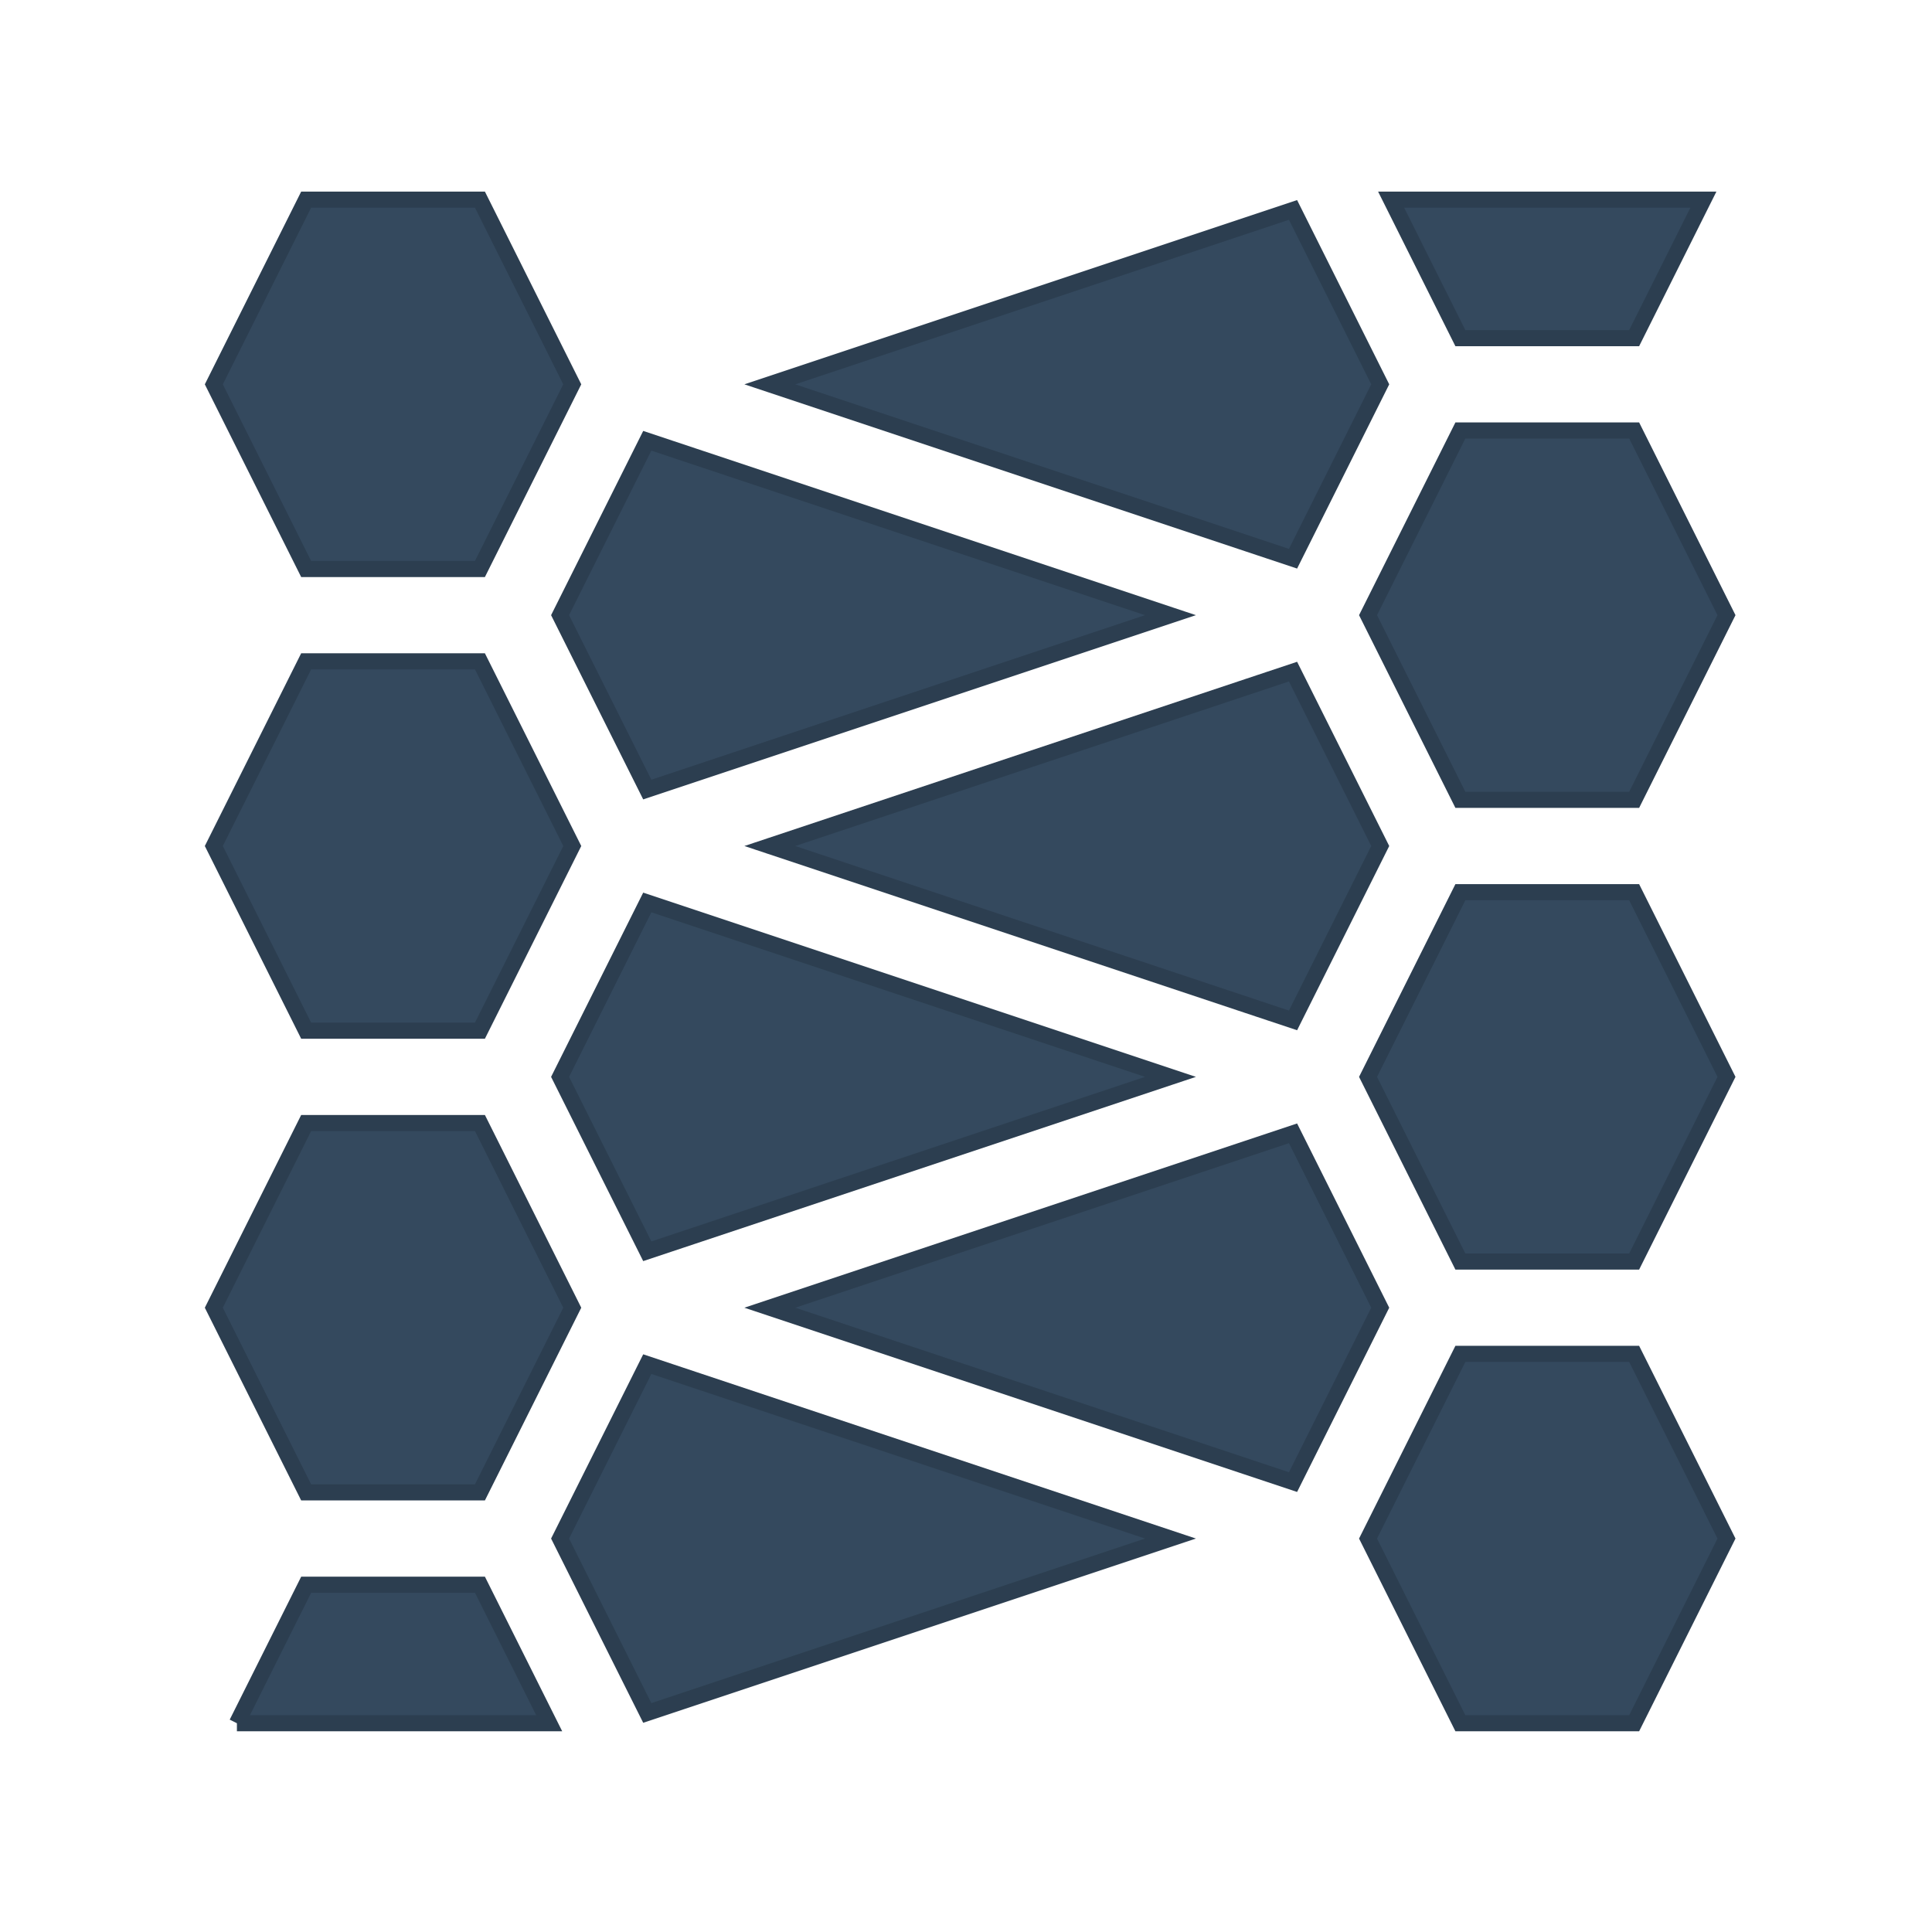 <?xml version="1.0" encoding="UTF-8" standalone="no"?>
<!-- Created with Inkscape (http://www.inkscape.org/) -->

<svg
   width="120"
   height="120"
   viewBox="0 0 120 120"
   version="1.1"
   id="svg5"
   inkscape:version="1.2.2 (b0a8486541, 2022-12-01)"
   sodipodi:docname="ic_cobra_light.svg"
   inkscape:export-filename="./pcrd.cobra.png"
   inkscape:export-xdpi="153.60001"
   inkscape:export-ydpi="153.60001"
   xmlns:inkscape="http://www.inkscape.org/namespaces/inkscape"
   xmlns:sodipodi="http://sodipodi.sourceforge.net/DTD/sodipodi-0.dtd"
   xmlns="http://www.w3.org/2000/svg"
   xmlns:svg="http://www.w3.org/2000/svg">
  <sodipodi:namedview
     id="namedview7"
     pagecolor="#ecf0f1"
     bordercolor="#666666"
     borderopacity="1.0"
     inkscape:showpageshadow="2"
     inkscape:pageopacity="0"
     inkscape:pagecheckerboard="0"
     inkscape:deskcolor="#d1d1d1"
     inkscape:document-units="px"
     showgrid="true"
     inkscape:zoom="6.775"
     inkscape:cx="59.926199"
     inkscape:cy="60"
     inkscape:window-width="1850"
     inkscape:window-height="1016"
     inkscape:window-x="70"
     inkscape:window-y="27"
     inkscape:window-maximized="1"
     inkscape:current-layer="layer1"
     inkscape:pageshadow="0" />
  <defs
     id="defs2">
    <inkscape:perspective
       sodipodi:type="inkscape:persp3d"
       inkscape:vp_x="0 : 60 : 1"
       inkscape:vp_y="0 : 1000 : 0"
       inkscape:vp_z="120 : 60 : 1"
       inkscape:persp3d-origin="60 : 40 : 1"
       id="perspective5459" />
  </defs>
  <g
     inkscape:label="Слой 1"
     inkscape:groupmode="layer"
     id="layer1">
    <path
       id="path2117"
       style="fill:#34495e;stroke:#2c3e50;stroke-width:1;stroke-linecap:butt;stroke-linejoin:miter;stroke-opacity:1;fill-opacity:1"
       d="m 13.281,23.871 c 1.912,3.824 3.824,7.647 5.735,11.471 3.598,0 7.195,0 10.793,0 1.912,-3.824 3.824,-7.647 5.735,-11.471 -1.912,-3.824 -3.824,-7.647 -5.735,-11.471 -3.598,0 -7.195,0 -10.793,0 -1.912,3.824 -3.824,7.647 -5.735,11.471 z" />
    <path
       id="path2119"
       style="fill:#34495e;stroke:#2c3e50;stroke-width:1;stroke-linecap:butt;stroke-linejoin:miter;stroke-opacity:1;fill-opacity:1"
       d="m 13.281,52.547 c 1.912,3.824 3.824,7.647 5.735,11.471 3.598,0 7.195,0 10.793,0 1.912,-3.824 3.824,-7.647 5.735,-11.471 -1.912,-3.824 -3.824,-7.647 -5.735,-11.471 -3.598,0 -7.195,0 -10.793,0 -1.912,3.824 -3.824,7.647 -5.735,11.471 z" />
    <path
       id="path2121"
       style="fill:#34495e;stroke:#2c3e50;stroke-width:1;stroke-linecap:butt;stroke-linejoin:miter;stroke-opacity:1;fill-opacity:1"
       d="m 13.281,81.224 c 1.912,3.824 3.824,7.647 5.735,11.471 3.598,0 7.195,0 10.793,0 1.912,-3.824 3.824,-7.647 5.735,-11.471 -1.912,-3.824 -3.824,-7.647 -5.735,-11.471 -3.598,0 -7.195,0 -10.793,0 -1.912,3.824 -3.824,7.647 -5.735,11.471 z" />
    <path
       id="path2123"
       style="fill:#34495e;stroke:#2c3e50;stroke-width:1;stroke-linecap:butt;stroke-linejoin:miter;stroke-opacity:1;fill-opacity:1"
       d="m 84.972,38.209 c 1.912,3.824 3.824,7.647 5.735,11.471 3.598,0 7.195,0 10.793,0 1.912,-3.824 3.824,-7.647 5.735,-11.471 -1.912,-3.824 -3.824,-7.647 -5.735,-11.471 -3.598,0 -7.195,0 -10.793,0 -1.912,3.824 -3.824,7.647 -5.735,11.471 z" />
    <path
       id="path2125"
       style="fill:#34495e;stroke:#2c3e50;stroke-width:1;stroke-linecap:butt;stroke-linejoin:miter;stroke-opacity:1;fill-opacity:1"
       d="m 84.972,66.886 c 1.912,3.824 3.824,7.647 5.735,11.471 3.598,0 7.195,0 10.793,0 1.912,-3.824 3.824,-7.647 5.735,-11.471 -1.912,-3.824 -3.824,-7.647 -5.735,-11.471 -3.598,0 -7.195,0 -10.793,0 -1.912,3.824 -3.824,7.647 -5.735,11.471 z" />
    <path
       id="path2127"
       style="fill:#34495e;stroke:#2c3e50;stroke-width:1;stroke-linecap:butt;stroke-linejoin:miter;stroke-opacity:1;fill-opacity:1"
       d="m 84.972,95.562 c 1.912,3.824 3.824,7.647 5.735,11.471 3.598,0 7.195,0 10.793,0 1.912,-3.824 3.824,-7.647 5.735,-11.471 -1.912,-3.824 -3.824,-7.647 -5.735,-11.471 -3.598,0 -7.195,0 -10.793,0 -1.912,3.824 -3.824,7.647 -5.735,11.471 z" />
    <path
       id="path2129"
       style="fill:#34495e;stroke:#2c3e50;stroke-width:1;stroke-linecap:butt;stroke-linejoin:miter;stroke-opacity:1;fill-opacity:1"
       d="m 34.788,38.209 c 1.805,3.611 3.611,7.221 5.416,10.832 10.832,-3.611 21.664,-7.221 32.496,-10.832 -10.832,-3.611 -21.664,-7.221 -32.496,-10.832 -1.805,3.611 -3.611,7.221 -5.416,10.832 z" />
    <path
       id="path2131"
       style="fill:#34495e;stroke:#2c3e50;stroke-width:1;stroke-linecap:butt;stroke-linejoin:miter;stroke-opacity:1;fill-opacity:1"
       d="m 47.816,52.547 c 10.832,3.611 21.664,7.221 32.496,10.832 1.805,-3.611 3.611,-7.221 5.416,-10.832 C 83.923,48.937 82.118,45.326 80.312,41.715 69.48,45.326 58.648,48.937 47.816,52.547 Z" />
    <path
       id="path2133"
       style="fill:#34495e;stroke:#2c3e50;stroke-width:1;stroke-linecap:butt;stroke-linejoin:miter;stroke-opacity:1;fill-opacity:1"
       d="m 34.788,66.886 c 1.805,3.611 3.611,7.221 5.416,10.832 10.832,-3.611 21.664,-7.221 32.496,-10.832 -10.832,-3.611 -21.664,-7.221 -32.496,-10.832 -1.805,3.611 -3.611,7.221 -5.416,10.832 z" />
    <path
       id="path2135"
       style="fill:#34495e;stroke:#2c3e50;stroke-width:1;stroke-linecap:butt;stroke-linejoin:miter;stroke-opacity:1;fill-opacity:1"
       d="m 47.816,23.871 c 10.832,3.611 21.664,7.221 32.496,10.832 1.805,-3.611 3.611,-7.221 5.416,-10.832 C 83.923,20.26 82.118,16.649 80.312,13.039 69.48,16.649 58.648,20.26 47.816,23.871 Z" />
    <path
       id="path2137"
       style="fill:#34495e;stroke:#2c3e50;stroke-width:1;stroke-linecap:butt;stroke-linejoin:miter;stroke-opacity:1;fill-opacity:1"
       d="m 47.816,81.224 c 10.832,3.611 21.664,7.221 32.496,10.832 1.805,-3.611 3.611,-7.221 5.416,-10.832 C 83.923,77.613 82.118,74.003 80.312,70.392 69.48,74.003 58.648,77.613 47.816,81.224 Z" />
    <path
       id="path2139"
       style="fill:#34495e;stroke:#2c3e50;stroke-width:1;stroke-linecap:butt;stroke-linejoin:miter;stroke-opacity:1;fill-opacity:1"
       d="m 34.788,95.562 c 1.805,3.611 3.611,7.221 5.416,10.832 10.832,-3.611 21.664,-7.221 32.496,-10.832 -10.832,-3.611 -21.664,-7.221 -32.496,-10.832 -1.805,3.611 -3.611,7.221 -5.416,10.832 z" />
    <path
       id="path2141"
       style="fill:#34495e;stroke:#2c3e50;stroke-width:1;stroke-linecap:butt;stroke-linejoin:miter;stroke-opacity:1;fill-opacity:1"
       d="m 90.707,21.003 c 3.598,0 7.195,0 10.793,0 1.434,-2.868 2.868,-5.735 4.301,-8.603 -6.465,0 -12.931,0 -19.396,0 1.434,2.868 2.868,5.735 4.301,8.603 z" />
    <path
       id="path2143"
       style="fill:#34495e;stroke:#2c3e50;stroke-width:1;stroke-linecap:butt;stroke-linejoin:miter;stroke-opacity:1;fill-opacity:1"
       d="m 14.715,107.033 c 6.465,0 12.931,0 19.396,0 -1.434,-2.868 -2.868,-5.735 -4.301,-8.603 -3.598,0 -7.195,0 -10.793,0 -1.434,2.868 -2.868,5.735 -4.301,8.603 z" />
  </g>
</svg>
